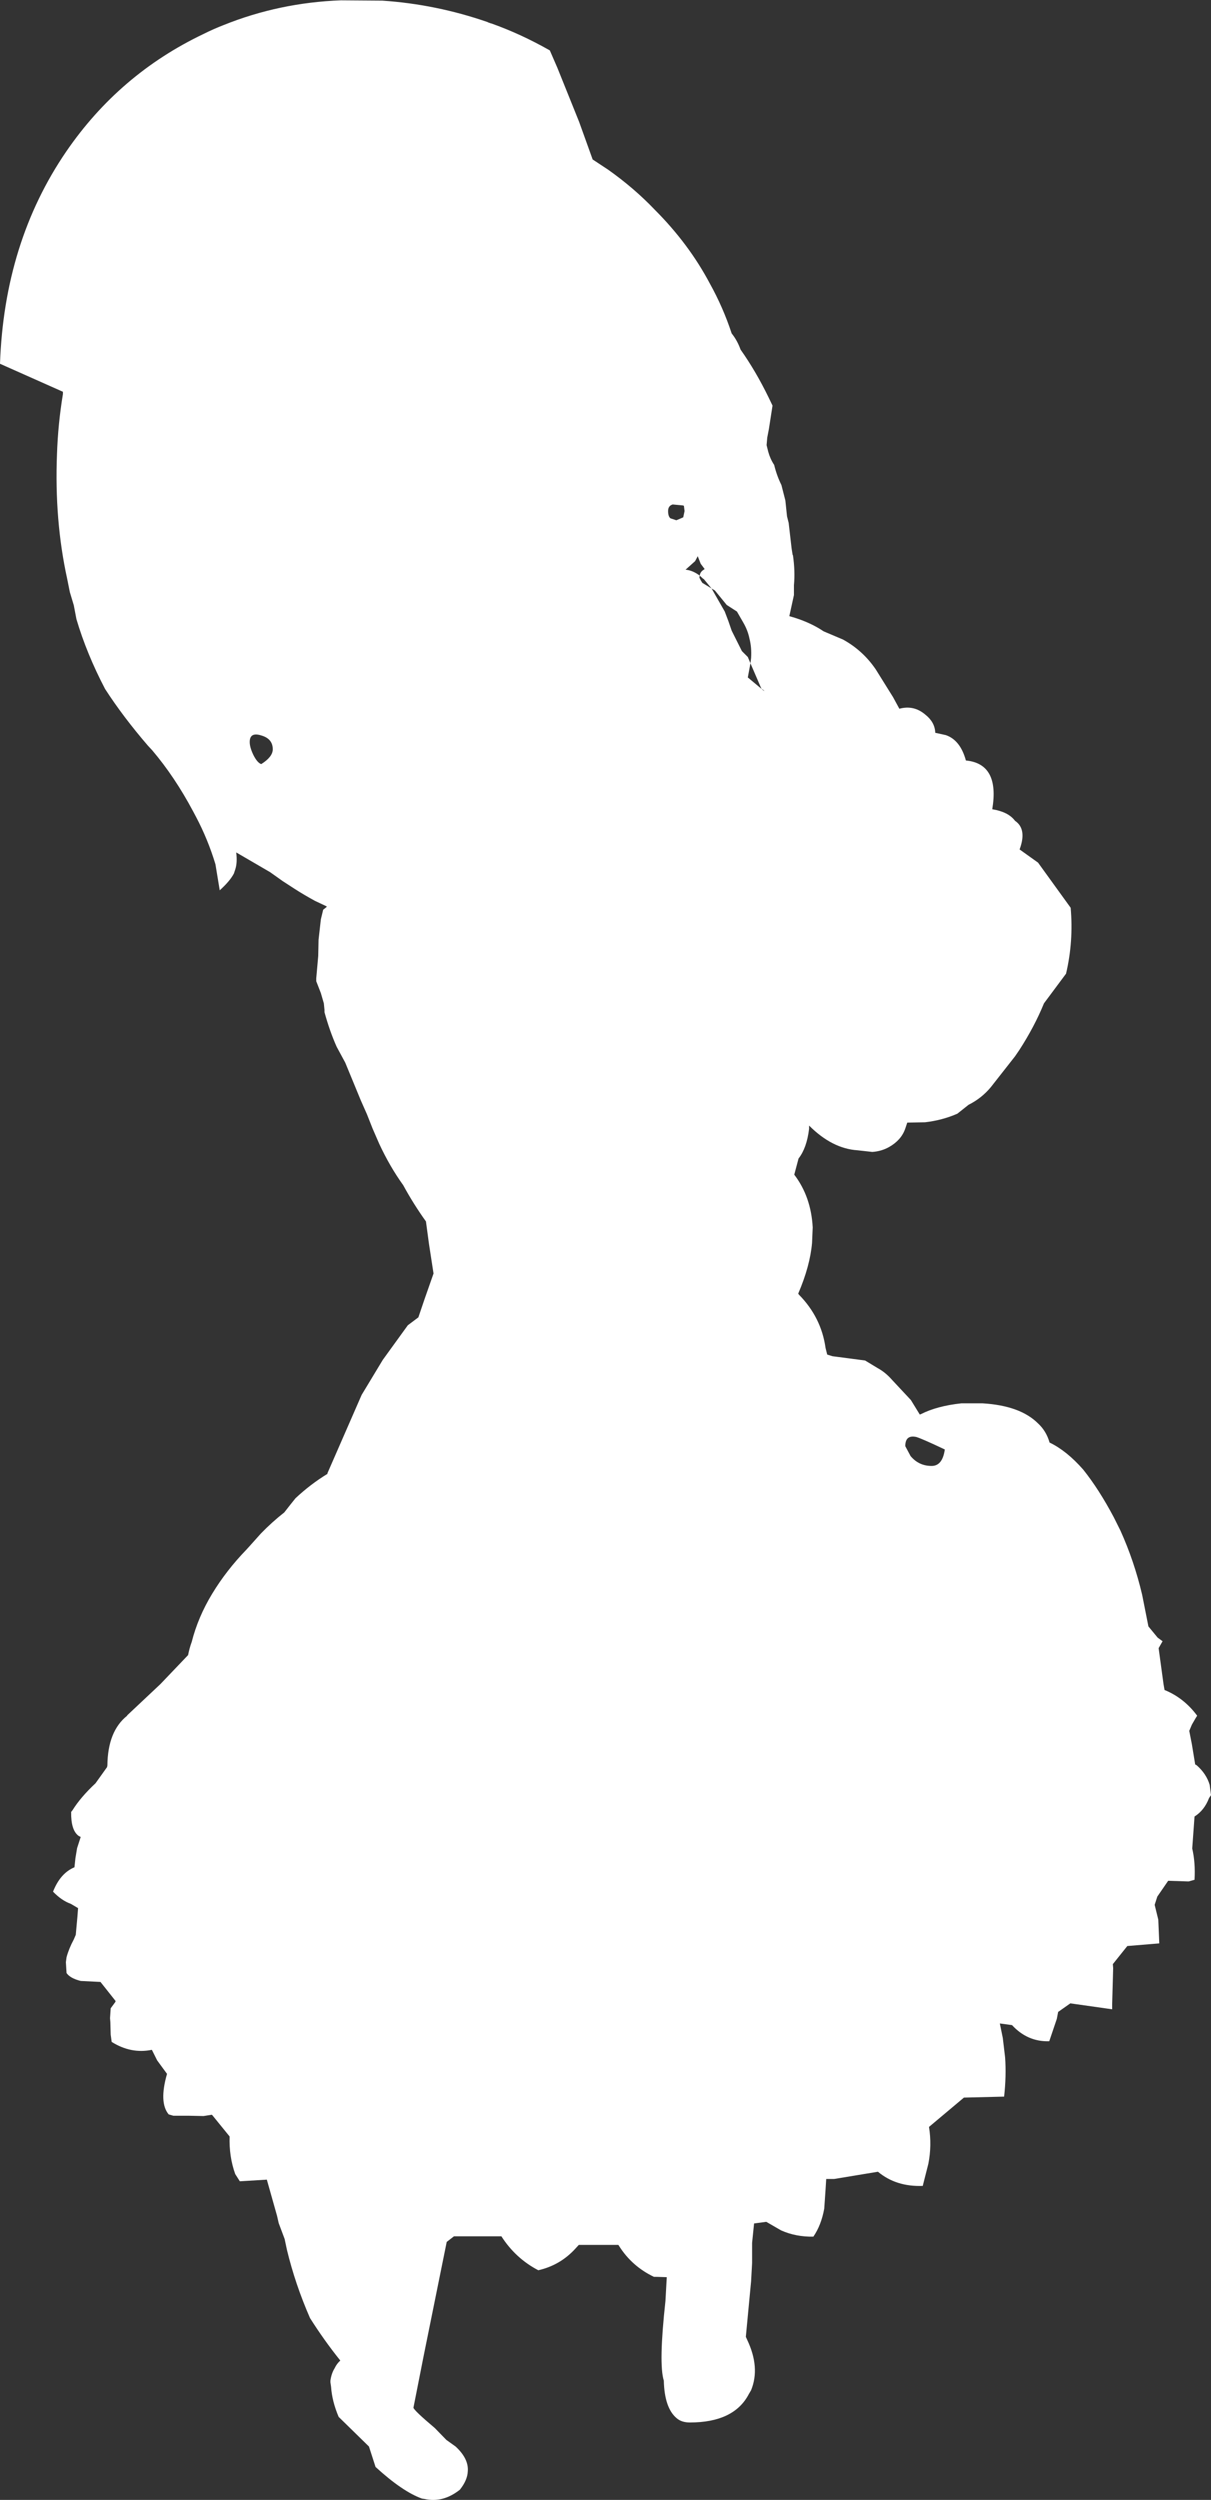 <?xml version="1.0" encoding="UTF-8" standalone="no"?>
<svg xmlns:xlink="http://www.w3.org/1999/xlink" height="379.35px" width="183.8px" xmlns="http://www.w3.org/2000/svg">
  <rect width="100%" height="100%" fill="#333333" stroke="none"/>
  <g transform="matrix(1.0, 0.0, 0.0, 1.0, -104.85, -291.8)">
    <path d="M156.6 291.85 L162.9 291.9 Q171.05 292.45 178.85 295.15 L179.05 295.25 179.25 295.3 179.3 295.35 179.4 295.35 Q183.9 296.95 188.3 299.45 L189.45 302.1 192.75 310.3 194.8 316.0 197.15 317.55 Q201.1 320.35 204.2 323.6 209.4 328.8 212.6 334.85 214.6 338.45 215.9 342.4 216.75 343.45 217.25 344.85 219.55 348.1 221.5 352.1 L222.1 353.35 221.55 356.9 221.3 358.2 221.2 359.35 221.45 360.35 Q221.75 361.45 222.35 362.35 222.75 364.0 223.45 365.4 L224.05 367.75 224.3 370.15 224.55 371.15 225.0 375.05 225.15 376.0 225.2 376.05 Q225.55 378.5 225.35 380.6 L225.35 382.1 224.65 385.3 225.5 385.55 Q228.0 386.35 229.85 387.6 L232.8 388.85 Q235.8 390.5 237.75 393.35 L240.4 397.6 241.35 399.35 Q243.55 398.75 245.3 400.25 246.75 401.4 246.8 403.0 L248.4 403.35 Q250.6 404.1 251.45 407.2 256.6 407.7 255.45 414.6 257.9 415.0 258.9 416.35 260.75 417.6 259.6 420.7 L262.4 422.7 267.35 429.55 Q267.8 434.65 266.65 439.55 L263.3 444.05 Q261.85 447.6 259.55 451.15 L258.9 452.1 255.25 456.75 Q253.85 458.45 251.85 459.45 L250.15 460.8 Q247.85 461.8 245.25 462.1 L242.55 462.15 242.25 463.05 Q241.65 464.8 239.8 465.85 238.65 466.5 237.25 466.6 L235.0 466.35 Q231.15 466.1 227.65 462.6 L227.65 463.1 Q227.3 466.0 226.05 467.6 L225.4 470.05 Q227.95 473.4 228.2 478.05 L228.1 480.4 Q227.8 483.9 226.0 488.1 L226.1 488.25 Q229.5 491.7 230.15 496.35 L230.4 497.35 231.2 497.6 236.15 498.25 238.05 499.4 Q239.25 500.05 240.25 501.2 L243.1 504.25 244.45 506.45 244.6 506.4 Q247.05 505.15 250.75 504.75 L254.0 504.75 Q259.7 505.1 262.4 507.8 263.65 508.95 264.15 510.7 266.75 511.95 269.25 514.8 271.65 517.8 273.9 522.05 L274.9 524.05 Q277.0 528.7 278.2 533.8 L279.15 538.6 280.55 540.3 281.3 540.85 280.7 541.9 281.45 547.4 281.6 548.25 Q284.55 549.45 286.55 552.15 L286.3 552.55 285.75 553.5 285.35 554.45 285.75 556.5 286.25 559.55 286.45 559.65 Q287.95 560.95 288.45 562.65 L288.65 564.2 288.35 564.65 Q287.65 566.5 286.15 567.45 L285.8 572.3 Q286.3 574.45 286.15 577.05 L285.25 577.3 282.15 577.2 280.5 579.6 280.1 580.85 280.65 583.1 280.8 586.7 275.95 587.1 273.75 589.85 273.8 590.45 273.65 595.9 273.65 596.7 267.3 595.8 265.45 597.1 265.25 598.15 264.1 601.55 Q260.8 601.65 258.45 599.1 L256.6 598.85 257.05 601.05 257.4 604.0 Q257.6 606.8 257.25 609.95 L251.15 610.1 245.85 614.55 Q246.3 617.35 245.75 620.15 L244.9 623.5 Q240.85 623.65 238.1 621.35 L231.45 622.45 230.25 622.45 230.15 624.05 229.95 626.95 Q229.5 629.45 228.3 631.2 225.65 631.25 223.4 630.25 L221.15 628.95 219.3 629.2 219.0 632.15 219.0 635.2 218.85 637.95 218.05 646.4 218.25 646.85 Q220.25 651.05 218.85 654.5 L218.5 655.1 Q216.25 659.4 209.55 659.4 208.3 659.4 207.55 658.75 205.7 657.2 205.6 653.05 204.8 650.5 205.85 640.95 L206.05 637.35 204.5 637.3 204.1 637.3 Q200.75 635.7 198.8 632.6 L198.7 632.45 192.7 632.45 192.15 633.05 Q189.85 635.55 186.55 636.3 183.1 634.5 180.95 631.15 L173.75 631.15 172.65 632.0 169.15 649.3 167.7 656.65 167.6 657.15 Q167.65 657.55 170.85 660.25 L172.6 662.05 174.0 663.05 Q176.0 664.9 175.85 666.8 175.8 668.15 174.65 669.6 172.05 671.65 169.25 671.0 L168.9 670.95 Q165.95 669.9 161.85 666.15 L160.85 663.05 156.25 658.55 Q155.25 656.2 155.1 654.0 L155.0 653.3 155.0 653.05 Q155.15 651.95 155.65 651.15 155.95 650.5 156.5 650.0 154.05 646.95 151.9 643.55 149.65 638.4 148.4 633.2 L148.05 631.55 147.15 629.15 146.9 628.05 145.35 622.55 141.25 622.8 140.55 621.7 Q139.6 619.05 139.7 616.0 L137.1 612.8 137.0 612.7 135.75 612.9 133.4 612.85 132.85 612.85 131.15 612.85 130.45 612.65 Q128.95 610.85 130.2 606.5 L128.7 604.45 127.9 602.85 Q124.75 603.5 121.8 601.65 L121.65 600.55 121.6 598.65 121.55 598.05 121.65 596.55 122.35 595.6 122.4 595.45 120.1 592.55 117.1 592.4 Q115.5 592.0 114.95 591.2 L114.85 589.55 114.95 588.8 Q115.3 587.5 116.05 586.1 L116.35 585.4 116.6 582.65 116.7 581.35 115.6 580.7 Q114.2 580.2 112.9 578.85 114.0 576.05 116.15 575.15 L116.3 573.75 116.55 572.25 117.1 570.55 116.8 570.4 Q115.6 569.55 115.65 566.75 L115.85 566.5 Q117.1 564.5 119.35 562.4 L121.1 559.95 121.15 559.7 Q121.2 554.5 124.15 552.15 L124.15 552.1 129.2 547.35 133.4 542.95 Q133.6 541.9 133.95 540.95 134.9 537.2 137.05 533.65 139.2 530.1 142.25 526.95 L142.75 526.4 144.45 524.5 Q146.15 522.75 148.0 521.3 L148.9 520.15 149.7 519.15 Q152.0 517.0 154.55 515.45 L154.55 515.35 159.55 503.9 159.75 503.45 162.95 498.15 166.75 492.9 168.35 491.7 169.3 488.9 170.65 485.05 169.95 480.5 169.5 477.15 Q167.6 474.5 166.05 471.65 164.0 468.8 162.4 465.35 L161.4 463.05 160.55 460.9 159.6 458.75 157.25 453.05 155.95 450.65 Q154.9 448.3 154.1 445.4 L154.1 445.05 154.0 444.05 153.55 442.5 152.85 440.7 152.85 440.25 153.15 436.85 153.2 434.4 153.55 431.3 153.9 429.85 154.4 429.45 154.45 429.35 152.65 428.5 Q151.0 427.6 149.6 426.7 L147.75 425.5 145.85 424.15 140.7 421.15 Q140.9 422.7 140.55 423.75 L140.35 424.35 Q139.75 425.5 138.2 426.9 L137.55 422.95 Q136.4 419.15 134.6 415.75 L134.15 414.9 Q131.35 409.65 127.95 405.65 L127.3 404.95 Q123.55 400.6 120.8 396.35 118.0 391.0 116.45 385.75 L116.05 383.65 115.45 381.65 115.05 379.65 Q113.1 370.75 113.5 360.7 113.65 356.15 114.4 351.6 L114.4 351.25 104.85 347.0 Q105.5 328.55 114.9 314.8 122.95 303.05 135.75 296.95 137.25 296.2 138.8 295.6 147.25 292.2 156.6 291.85 M144.5 407.75 Q146.25 406.65 146.25 405.5 146.25 403.9 144.5 403.4 142.75 402.85 142.75 404.4 142.75 405.2 143.3 406.35 143.9 407.55 144.5 407.75 M246.25 514.25 Q247.9 514.25 248.25 511.75 244.65 510.05 243.9 509.85 242.25 509.5 242.25 511.25 L243.05 512.75 Q244.3 514.25 246.25 514.25 M215.15 383.6 L213.35 381.4 212.85 381.1 211.65 379.65 211.6 379.65 211.05 379.15 Q211.1 378.7 211.45 378.4 L211.8 378.15 211.2 377.35 210.75 376.2 210.35 376.95 208.9 378.25 Q210.0 378.35 211.05 379.15 L211.0 379.45 211.2 379.85 211.45 380.25 212.85 381.1 214.85 384.6 215.4 386.05 215.9 387.5 217.45 390.6 218.3 391.45 218.35 391.5 218.75 392.45 218.35 394.6 220.45 396.35 220.8 396.65 220.85 396.65 220.65 396.45 220.45 396.35 220.3 396.05 218.75 392.45 218.85 391.65 Q218.95 390.05 218.6 388.7 218.35 387.45 217.65 386.25 L216.7 384.6 215.15 383.6 M208.5 368.5 L206.95 368.35 Q206.25 368.55 206.25 369.35 206.25 370.15 206.6 370.45 L207.5 370.75 Q208.0 370.55 208.55 370.3 L208.75 369.35 208.65 368.55 208.5 368.5" fill="#ffffff" fill-rule="evenodd" stroke="none"/>
  </g>
</svg>
